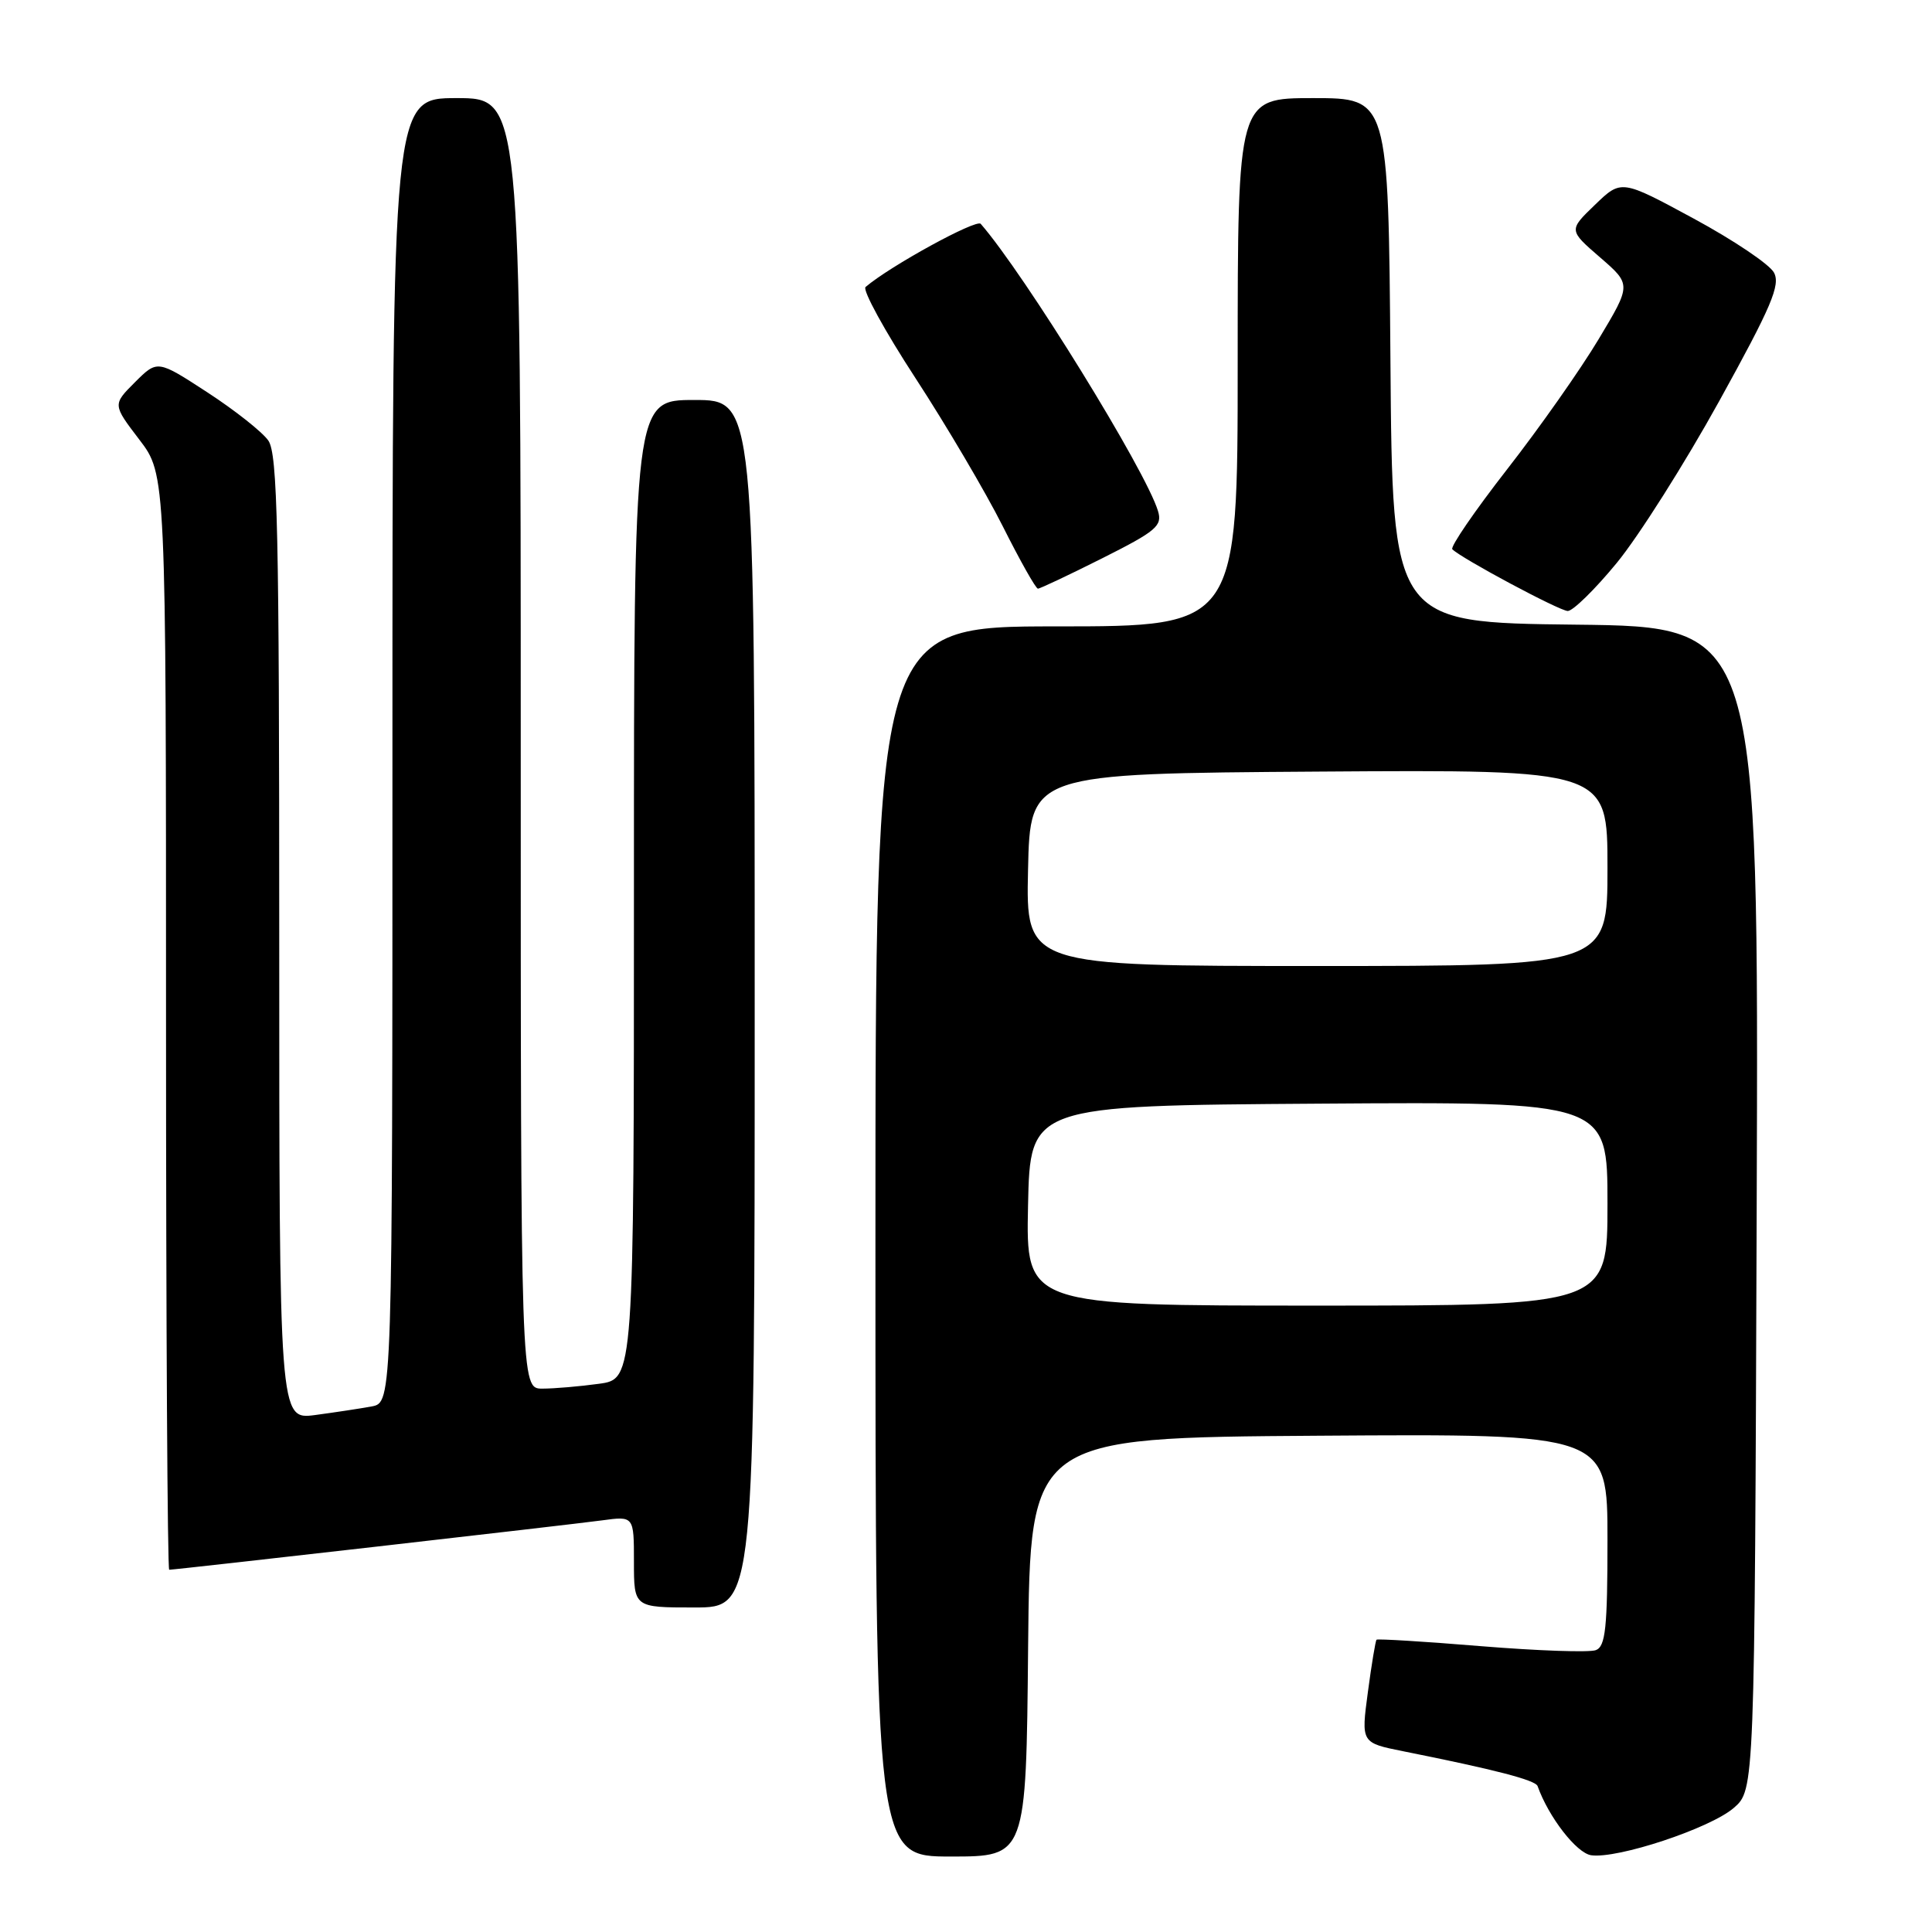 <?xml version="1.0" encoding="UTF-8" standalone="no"?>
<!DOCTYPE svg PUBLIC "-//W3C//DTD SVG 1.1//EN" "http://www.w3.org/Graphics/SVG/1.1/DTD/svg11.dtd" >
<svg xmlns="http://www.w3.org/2000/svg" xmlns:xlink="http://www.w3.org/1999/xlink" version="1.1" viewBox="0 0 256 256">
 <g >
 <path fill="currentColor"
d=" M 136.23 218.25 C 136.50 190.50 136.50 190.50 174.75 190.24 C 213.00 189.98 213.00 189.98 213.00 204.02 C 213.00 215.72 212.74 218.16 211.46 218.65 C 210.62 218.98 203.79 218.74 196.29 218.13 C 188.79 217.51 182.54 217.13 182.40 217.27 C 182.26 217.40 181.74 220.54 181.25 224.22 C 180.35 230.93 180.35 230.93 185.93 232.05 C 198.08 234.48 203.46 235.87 203.74 236.67 C 205.19 240.76 208.90 245.55 210.84 245.83 C 214.33 246.33 226.58 242.27 229.72 239.57 C 232.50 237.17 232.50 237.17 232.77 160.10 C 233.04 83.04 233.04 83.04 208.77 82.77 C 184.50 82.50 184.50 82.50 184.24 47.75 C 183.97 13.00 183.97 13.00 173.99 13.00 C 164.00 13.00 164.00 13.00 164.00 48.00 C 164.00 83.00 164.00 83.00 140.00 83.00 C 116.00 83.00 116.00 83.00 116.00 164.50 C 116.00 246.00 116.00 246.00 125.98 246.00 C 135.97 246.00 135.97 246.00 136.23 218.25 Z  M 100.00 133.00 C 100.00 53.00 100.00 53.00 92.00 53.00 C 84.00 53.00 84.00 53.00 84.00 117.86 C 84.00 182.73 84.00 182.73 79.36 183.36 C 76.81 183.71 73.43 184.00 71.86 184.00 C 69.00 184.00 69.00 184.00 69.00 98.50 C 69.00 13.00 69.00 13.00 60.50 13.00 C 52.00 13.00 52.00 13.00 52.00 99.42 C 52.00 185.84 52.00 185.84 49.25 186.36 C 47.74 186.64 44.36 187.15 41.75 187.50 C 37.00 188.12 37.00 188.12 37.00 124.28 C 37.00 70.08 36.78 60.13 35.55 58.37 C 34.75 57.23 31.12 54.36 27.48 51.99 C 20.86 47.68 20.86 47.68 17.89 50.64 C 14.92 53.61 14.92 53.61 18.46 58.25 C 22.00 62.88 22.00 62.88 22.00 135.44 C 22.00 175.35 22.19 208.00 22.42 208.00 C 23.24 208.00 75.56 202.03 79.75 201.46 C 84.00 200.88 84.00 200.88 84.00 206.94 C 84.00 213.00 84.00 213.00 92.00 213.00 C 100.00 213.00 100.00 213.00 100.00 133.00 Z  M 214.23 74.59 C 217.13 71.06 223.24 61.41 227.81 53.14 C 234.74 40.60 235.94 37.76 235.06 36.12 C 234.48 35.03 229.69 31.81 224.42 28.96 C 214.83 23.77 214.83 23.77 211.34 27.14 C 207.85 30.50 207.85 30.50 212.01 34.10 C 216.17 37.70 216.17 37.70 211.83 44.94 C 209.45 48.92 203.99 56.69 199.69 62.20 C 195.40 67.71 192.14 72.47 192.44 72.78 C 193.67 74.01 206.59 80.92 207.73 80.96 C 208.40 80.98 211.33 78.12 214.23 74.59 Z  M 146.08 73.96 C 153.22 70.37 154.04 69.68 153.44 67.71 C 151.83 62.35 135.77 36.34 129.95 29.66 C 129.37 28.99 117.92 35.26 114.69 38.03 C 114.25 38.41 117.22 43.84 121.31 50.11 C 125.39 56.37 130.60 65.21 132.88 69.75 C 135.16 74.29 137.25 78.00 137.53 78.00 C 137.81 78.00 141.66 76.18 146.08 73.96 Z  M 136.22 159.75 C 136.50 146.50 136.50 146.50 174.75 146.24 C 213.00 145.98 213.00 145.98 213.00 159.49 C 213.00 173.00 213.00 173.00 174.47 173.00 C 135.94 173.00 135.94 173.00 136.22 159.75 Z  M 136.22 115.25 C 136.50 102.50 136.50 102.50 174.75 102.24 C 213.00 101.98 213.00 101.98 213.00 114.99 C 213.00 128.00 213.00 128.00 174.47 128.00 C 135.94 128.00 135.94 128.00 136.22 115.25 Z "/>
</g>
</svg>